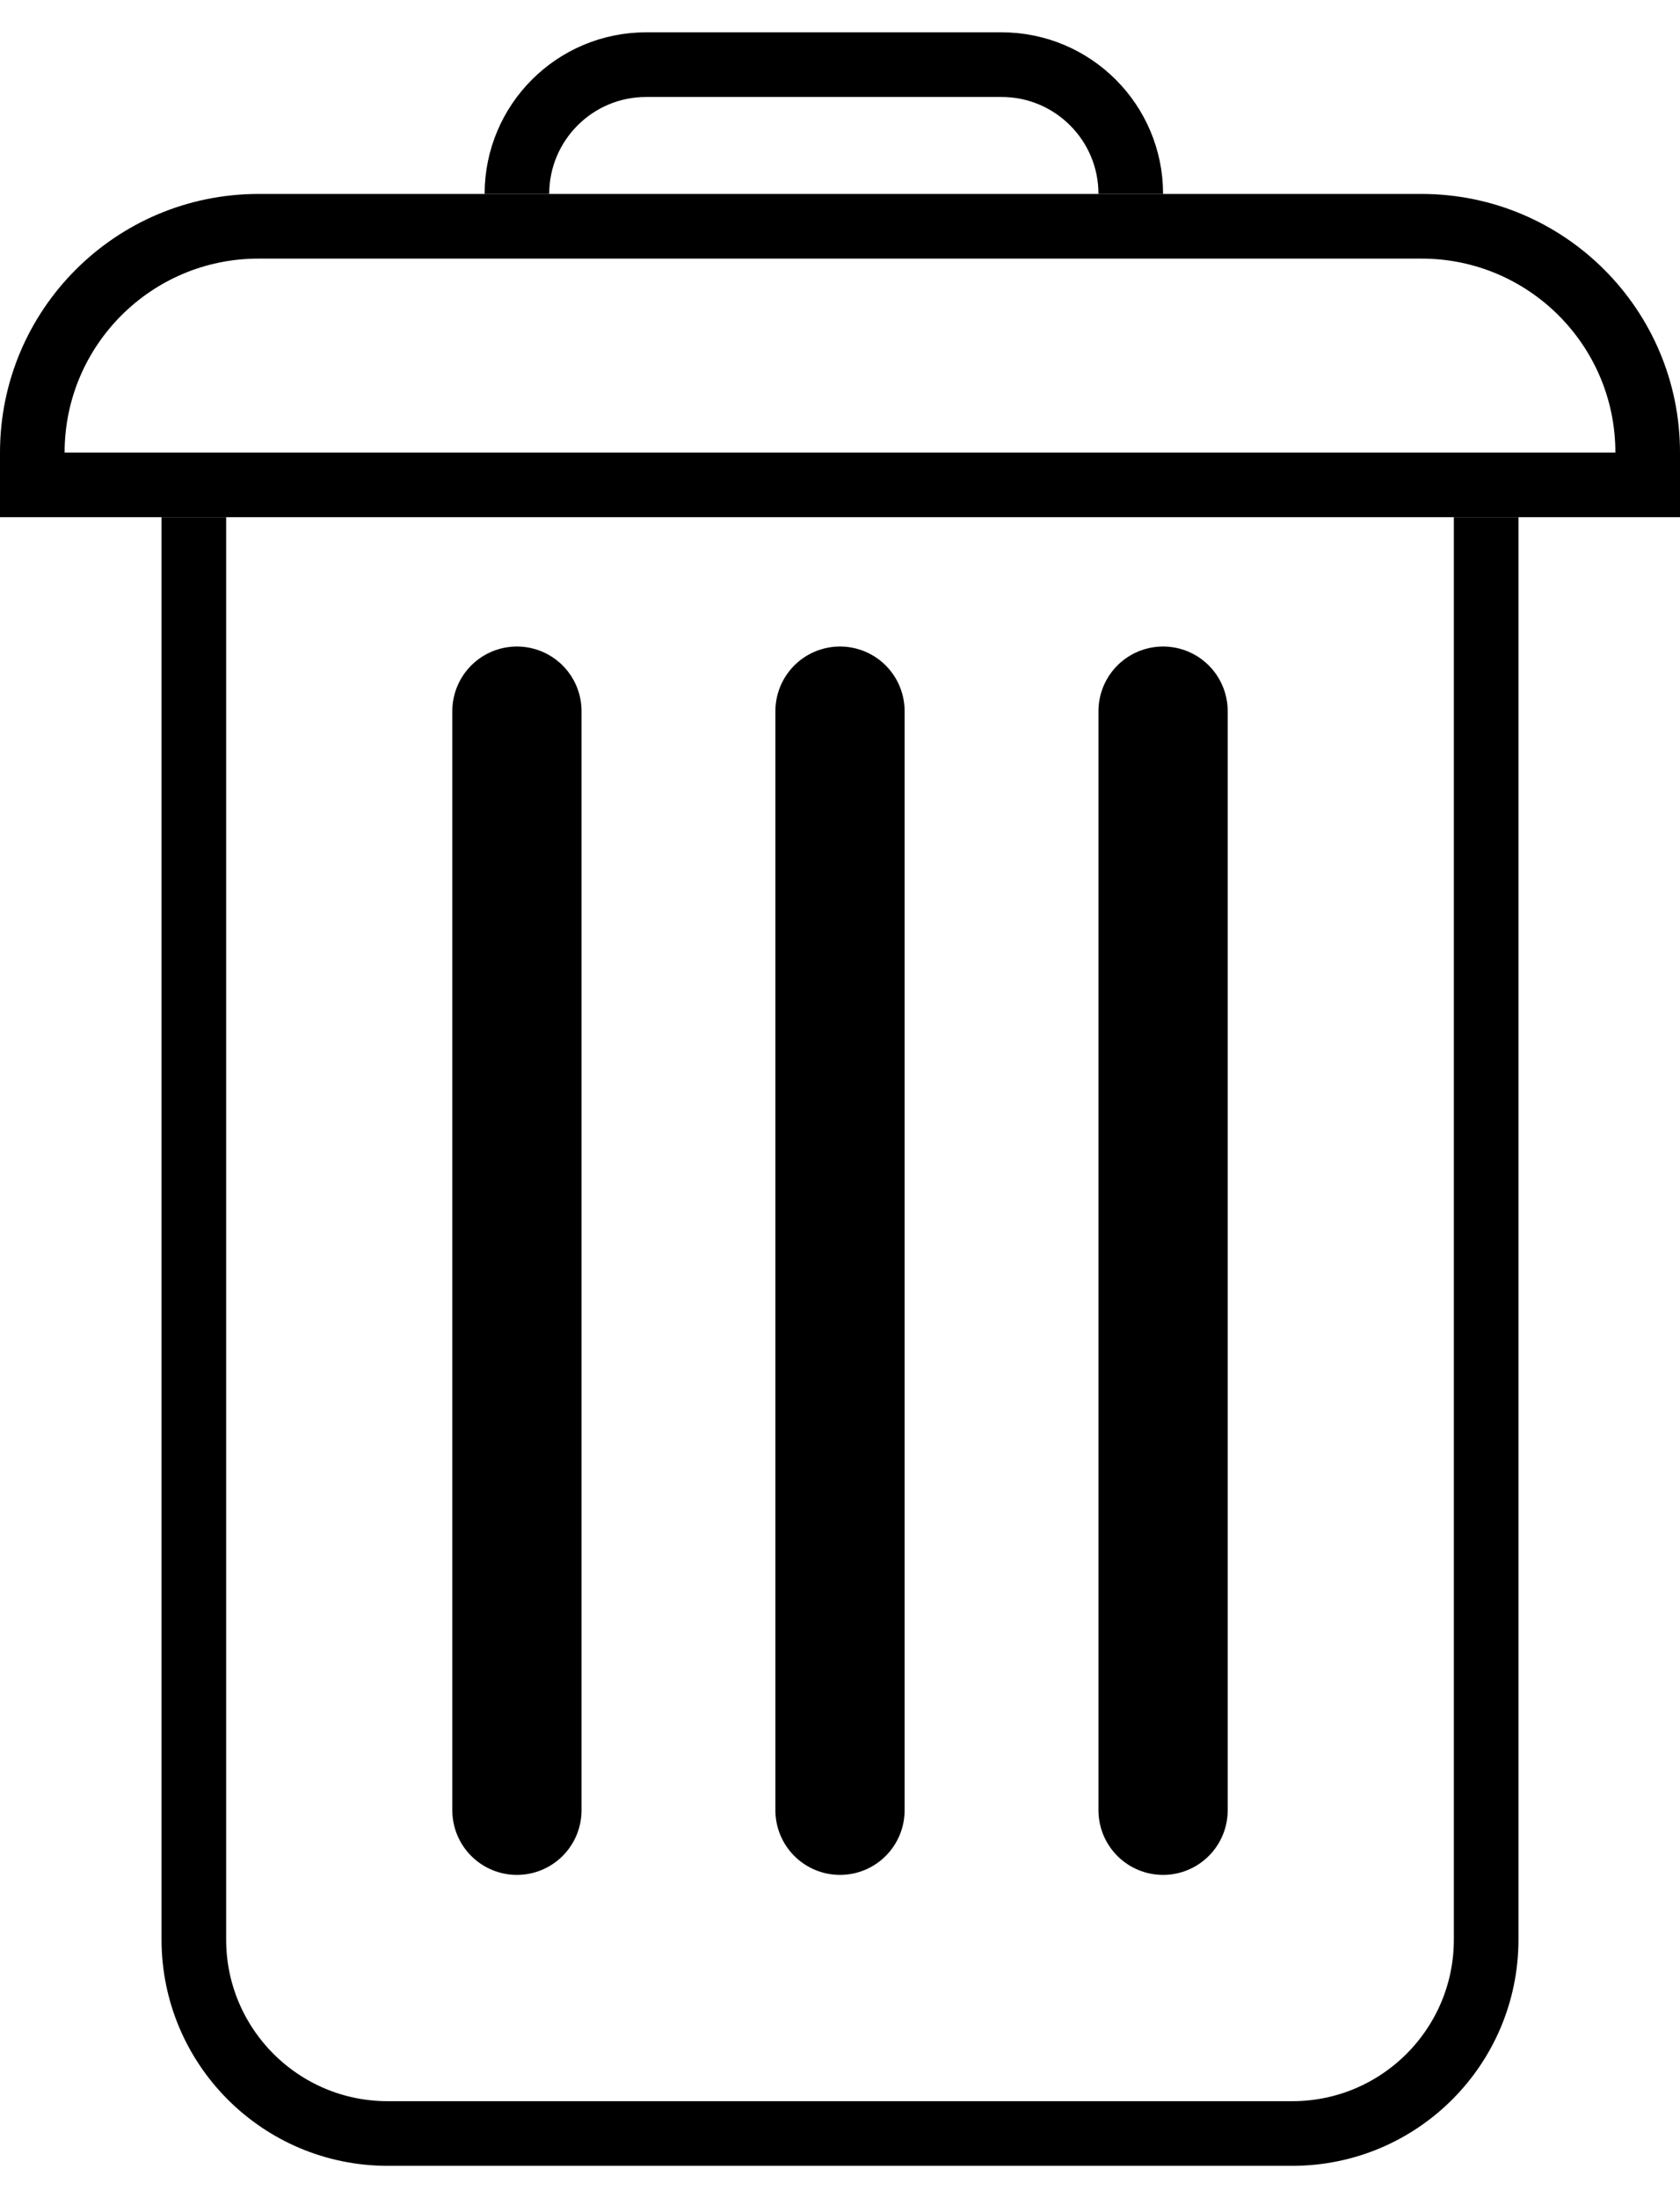 <svg width="26" height="34" viewBox="0 0 26 34" fill="none" xmlns="http://www.w3.org/2000/svg">
<path d="M3 8V30C3 31.657 4.343 33 6 33H20C21.657 33 23 31.657 23 30V8" stroke="black"/>
<path d="M0.5 7C0.5 5.067 2.067 3.5 4 3.5H22C23.933 3.5 25.5 5.067 25.5 7V7.5H0.5V7Z" stroke="black"/>
<path d="M8 3V3C8 1.895 8.895 1 10 1H15.5C16.605 1 17.5 1.895 17.5 3V3" stroke="black"/>
<path d="M8 11L8 28" stroke="black" stroke-width="2" stroke-linecap="round"/>
<path d="M13 11L13 28" stroke="black" stroke-width="2" stroke-linecap="round"/>
<path d="M18 11V28" stroke="black" stroke-width="2" stroke-linecap="round"/>
</svg>
